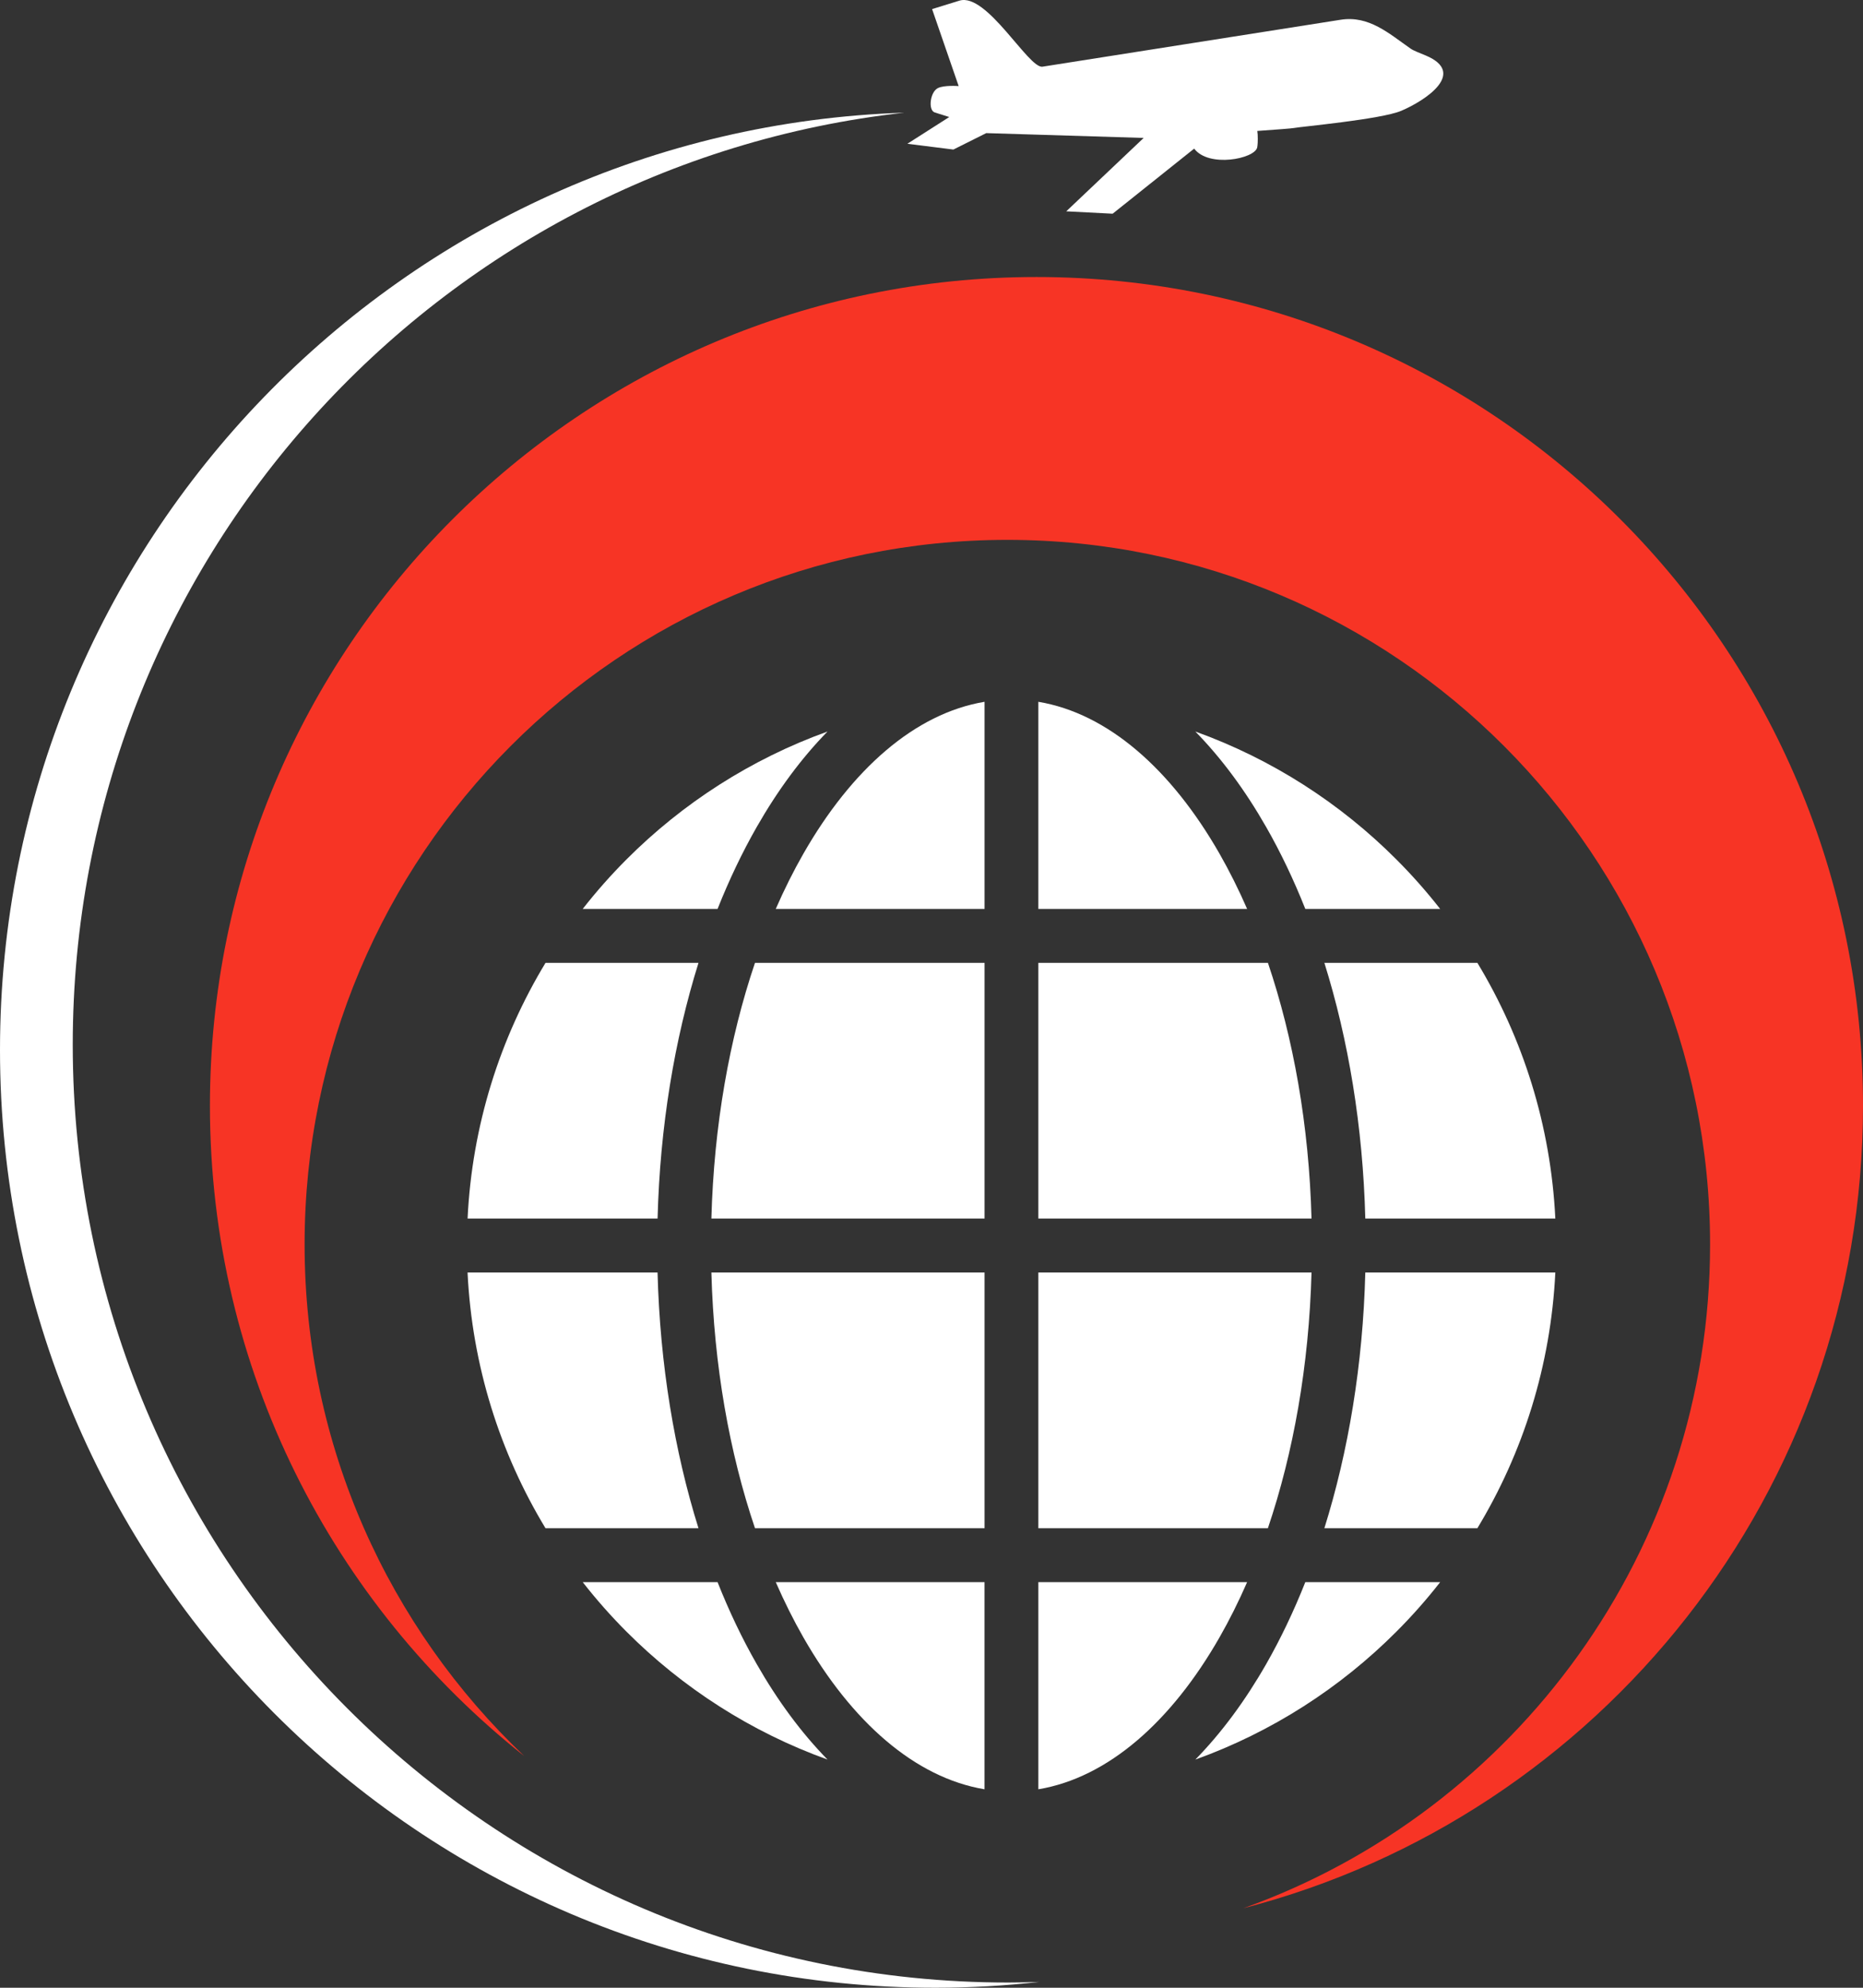 <svg width="60" height="64" viewBox="0 0 60 64" fill="none" xmlns="http://www.w3.org/2000/svg">
<rect x="0" y="0" width="60" height="64" fill="#333333" stroke="none"/>
<path fill-rule="evenodd" clip-rule="evenodd" d="M16.885 56.541C10.719 51.655 6.761 44.091 6.761 35.601C6.761 20.868 18.681 8.919 33.38 8.919C48.08 8.919 60 20.868 60 35.601C60 48.028 51.52 58.474 40.044 61.44C48.803 58.308 55.075 49.921 55.075 40.068C55.075 27.541 44.94 17.382 32.443 17.382C19.945 17.382 9.81 27.541 9.81 40.068C9.81 46.555 12.528 52.407 16.885 56.541Z" fill="#F73425"/>
<path fill-rule="evenodd" clip-rule="evenodd" d="M33.467 63.813C32.369 63.935 31.254 64 30.124 64C13.49 64 0 50.478 0 33.805C0 17.467 12.953 4.157 29.125 3.628C14.063 5.296 2.343 18.096 2.343 33.637C2.343 50.31 15.834 63.832 32.468 63.832C32.802 63.832 33.135 63.825 33.467 63.813Z" fill="white"/>
<path fill-rule="evenodd" clip-rule="evenodd" d="M33.441 31.001V39.234H42.239C42.158 36.231 41.656 33.428 40.835 31.001H33.441Z" fill="white"/>
<path fill-rule="evenodd" clip-rule="evenodd" d="M24.315 31.001C23.494 33.428 22.992 36.232 22.911 39.234H31.709V31.001H24.315Z" fill="white"/>
<path fill-rule="evenodd" clip-rule="evenodd" d="M17.569 31.001C16.103 33.425 15.204 36.231 15.059 39.234H21.178C21.255 36.267 21.724 33.471 22.496 31.001H17.569Z" fill="white"/>
<path fill-rule="evenodd" clip-rule="evenodd" d="M42.653 31.001C43.426 33.472 43.894 36.267 43.971 39.234H50.091C49.945 36.231 49.047 33.425 47.581 31.001H42.653Z" fill="white"/>
<path fill-rule="evenodd" clip-rule="evenodd" d="M18.767 50.94C19.204 51.499 19.674 52.031 20.174 52.532C21.986 54.348 24.192 55.768 26.651 56.653C25.812 55.796 25.046 54.761 24.37 53.577C23.906 52.766 23.484 51.884 23.11 50.94H18.767V50.94Z" fill="white"/>
<path fill-rule="evenodd" clip-rule="evenodd" d="M24.984 50.94C25.258 51.566 25.554 52.16 25.871 52.715C27.426 55.436 29.469 57.237 31.708 57.61V50.94H24.984V50.94Z" fill="white"/>
<path fill-rule="evenodd" clip-rule="evenodd" d="M33.441 50.94V57.61C35.68 57.237 37.723 55.436 39.278 52.715C39.595 52.16 39.892 51.566 40.165 50.94H33.441V50.94Z" fill="white"/>
<path fill-rule="evenodd" clip-rule="evenodd" d="M33.441 40.971V49.204H40.834C41.655 46.778 42.157 43.974 42.239 40.971H33.441V40.971Z" fill="white"/>
<path fill-rule="evenodd" clip-rule="evenodd" d="M22.911 40.971C22.992 43.974 23.494 46.778 24.315 49.204H31.709V40.971H22.911V40.971Z" fill="white"/>
<path fill-rule="evenodd" clip-rule="evenodd" d="M15.058 40.971C15.204 43.975 16.102 46.781 17.568 49.204H22.495C21.723 46.734 21.255 43.938 21.177 40.971H15.058V40.971Z" fill="white"/>
<path fill-rule="evenodd" clip-rule="evenodd" d="M43.971 40.971C43.895 43.938 43.426 46.734 42.653 49.204H47.581C49.047 46.781 49.945 43.975 50.091 40.971H43.971V40.971Z" fill="white"/>
<path fill-rule="evenodd" clip-rule="evenodd" d="M42.039 50.94C41.665 51.884 41.243 52.766 40.78 53.577C40.103 54.761 39.337 55.796 38.498 56.653C40.958 55.768 43.164 54.348 44.975 52.532C45.476 52.031 45.946 51.499 46.383 50.94H42.039V50.94Z" fill="white"/>
<path fill-rule="evenodd" clip-rule="evenodd" d="M26.651 23.553C24.192 24.438 21.986 25.858 20.174 27.674C19.674 28.175 19.204 28.706 18.767 29.265H23.11C23.485 28.322 23.907 27.44 24.37 26.629C25.046 25.445 25.812 24.41 26.651 23.553Z" fill="white"/>
<path fill-rule="evenodd" clip-rule="evenodd" d="M31.709 22.596C29.469 22.969 27.427 24.769 25.872 27.49C25.554 28.046 25.258 28.639 24.984 29.265H31.709V22.596H31.709ZM33.441 22.596V29.265H40.165C39.892 28.639 39.595 28.046 39.278 27.49C37.722 24.769 35.68 22.969 33.441 22.596Z" fill="white"/>
<path fill-rule="evenodd" clip-rule="evenodd" d="M40.779 26.629C41.243 27.44 41.664 28.322 42.039 29.265H46.382C45.945 28.706 45.475 28.175 44.974 27.674C43.163 25.858 40.957 24.438 38.497 23.553C39.337 24.41 40.103 25.445 40.779 26.629Z" fill="white"/>
<path fill-rule="evenodd" clip-rule="evenodd" d="M45.432 1.567C45.527 1.633 45.739 1.713 45.92 1.788C47.247 2.348 45.916 3.234 45.126 3.569C44.477 3.844 41.854 4.082 41.659 4.123C41.602 4.135 41.136 4.171 40.493 4.216C40.499 4.255 40.503 4.294 40.505 4.332C40.514 4.532 40.504 4.68 40.489 4.75C40.406 5.111 38.931 5.411 38.46 4.785L35.834 6.881L34.34 6.804L36.833 4.441L31.763 4.286L30.705 4.815L29.223 4.629L30.572 3.768C30.572 3.768 30.299 3.681 30.106 3.621C29.886 3.553 29.951 2.967 30.203 2.838C30.405 2.734 30.875 2.772 30.875 2.772L30.019 0.293L30.898 0.021C31.778 -0.252 33.127 2.217 33.575 2.147L43.177 0.636C44.087 0.492 44.731 1.077 45.432 1.567Z" fill="white"/>
</svg>
